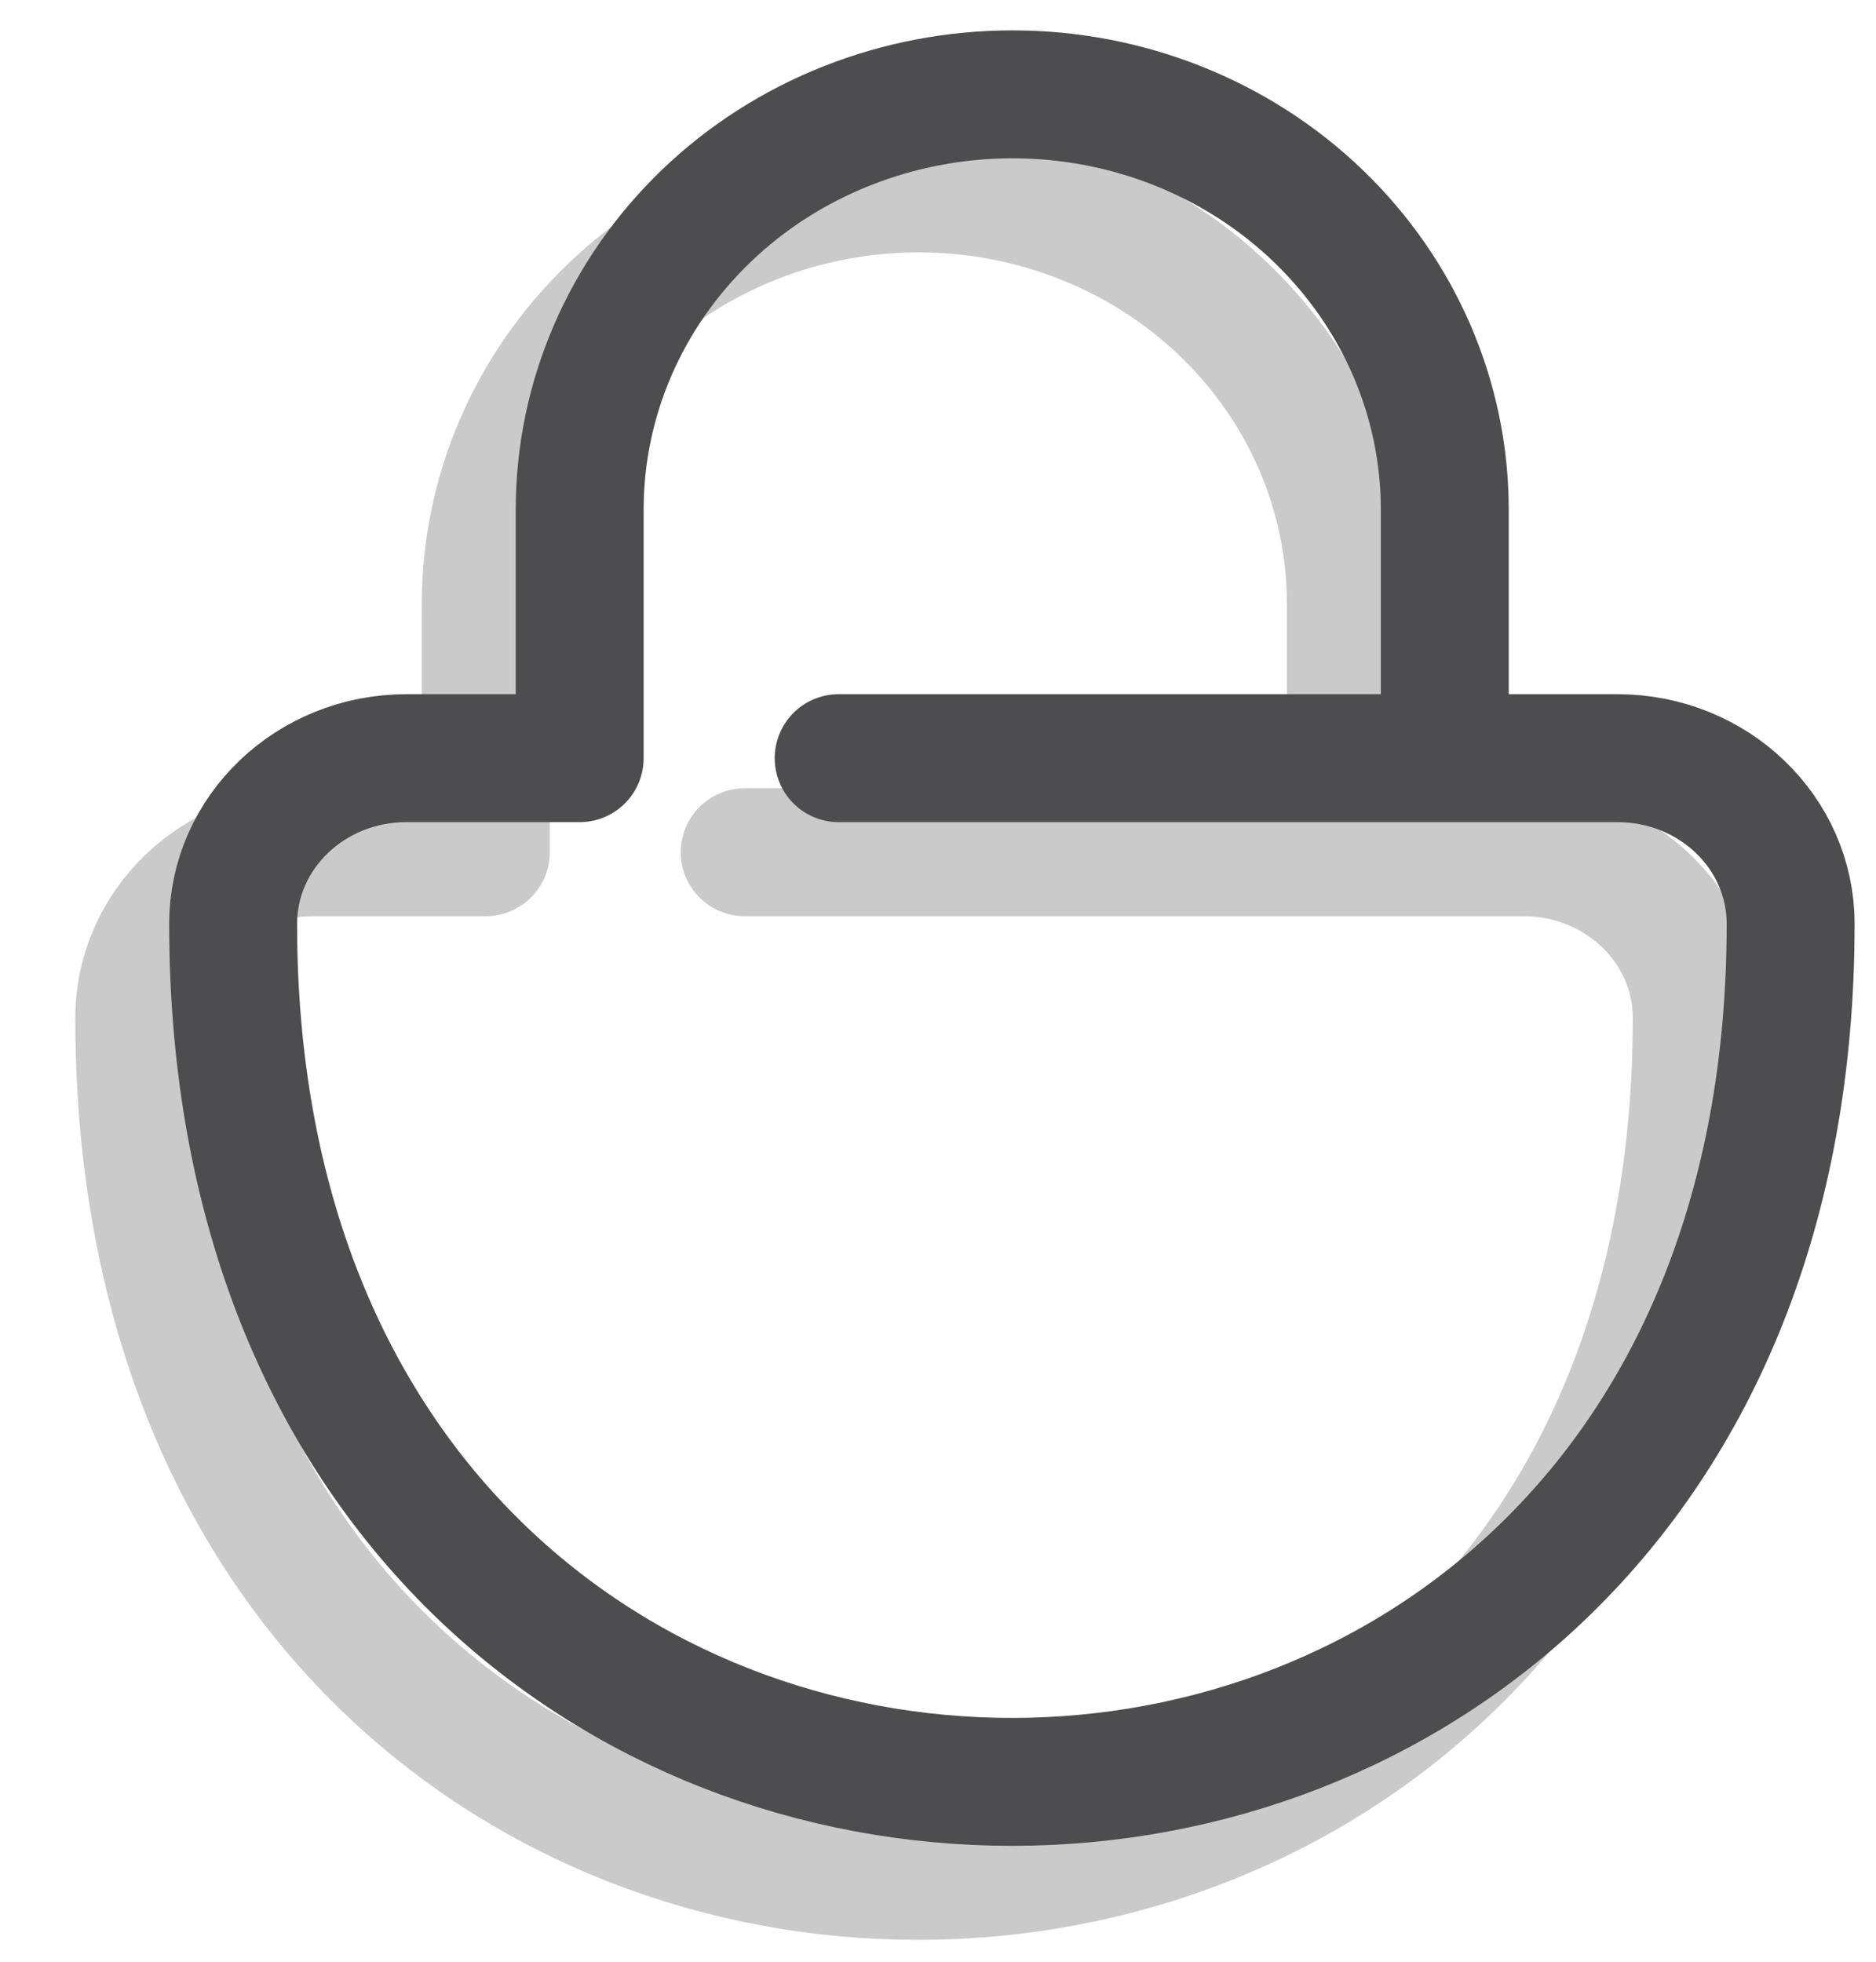 <svg width="22" height="23" viewBox="0 0 22 23" fill="none" xmlns="http://www.w3.org/2000/svg">
<path opacity="0.3" d="M15.841 9.992V7.075C15.841 5.785 15.309 4.548 14.357 3.634C13.405 2.719 12.115 2.209 10.773 2.209C9.431 2.209 8.133 2.719 7.181 3.634C6.229 4.548 5.697 5.785 5.697 7.075V9.992H3.665C2.54 9.992 1.633 10.861 1.633 11.934C1.633 25.347 19.898 25.347 19.898 11.934C19.898 10.861 18.99 9.992 17.866 9.992H8.733" stroke="#4D4D4F" stroke-width="1.5" stroke-linecap="round" stroke-linejoin="round"/>
<path d="M16.943 8.889V5.973C16.943 4.683 16.41 3.446 15.458 2.531C14.506 1.616 13.216 1.106 11.874 1.106C10.532 1.106 9.235 1.616 8.283 2.531C7.331 3.446 6.798 4.683 6.798 5.973V8.889H4.766C3.642 8.889 2.734 9.759 2.734 10.831C2.734 24.245 20.999 24.245 20.999 10.831C20.999 9.759 20.092 8.889 18.967 8.889H9.835" stroke="#4D4D4F" stroke-width="1.5" stroke-linecap="round" stroke-linejoin="round"/>
</svg>
